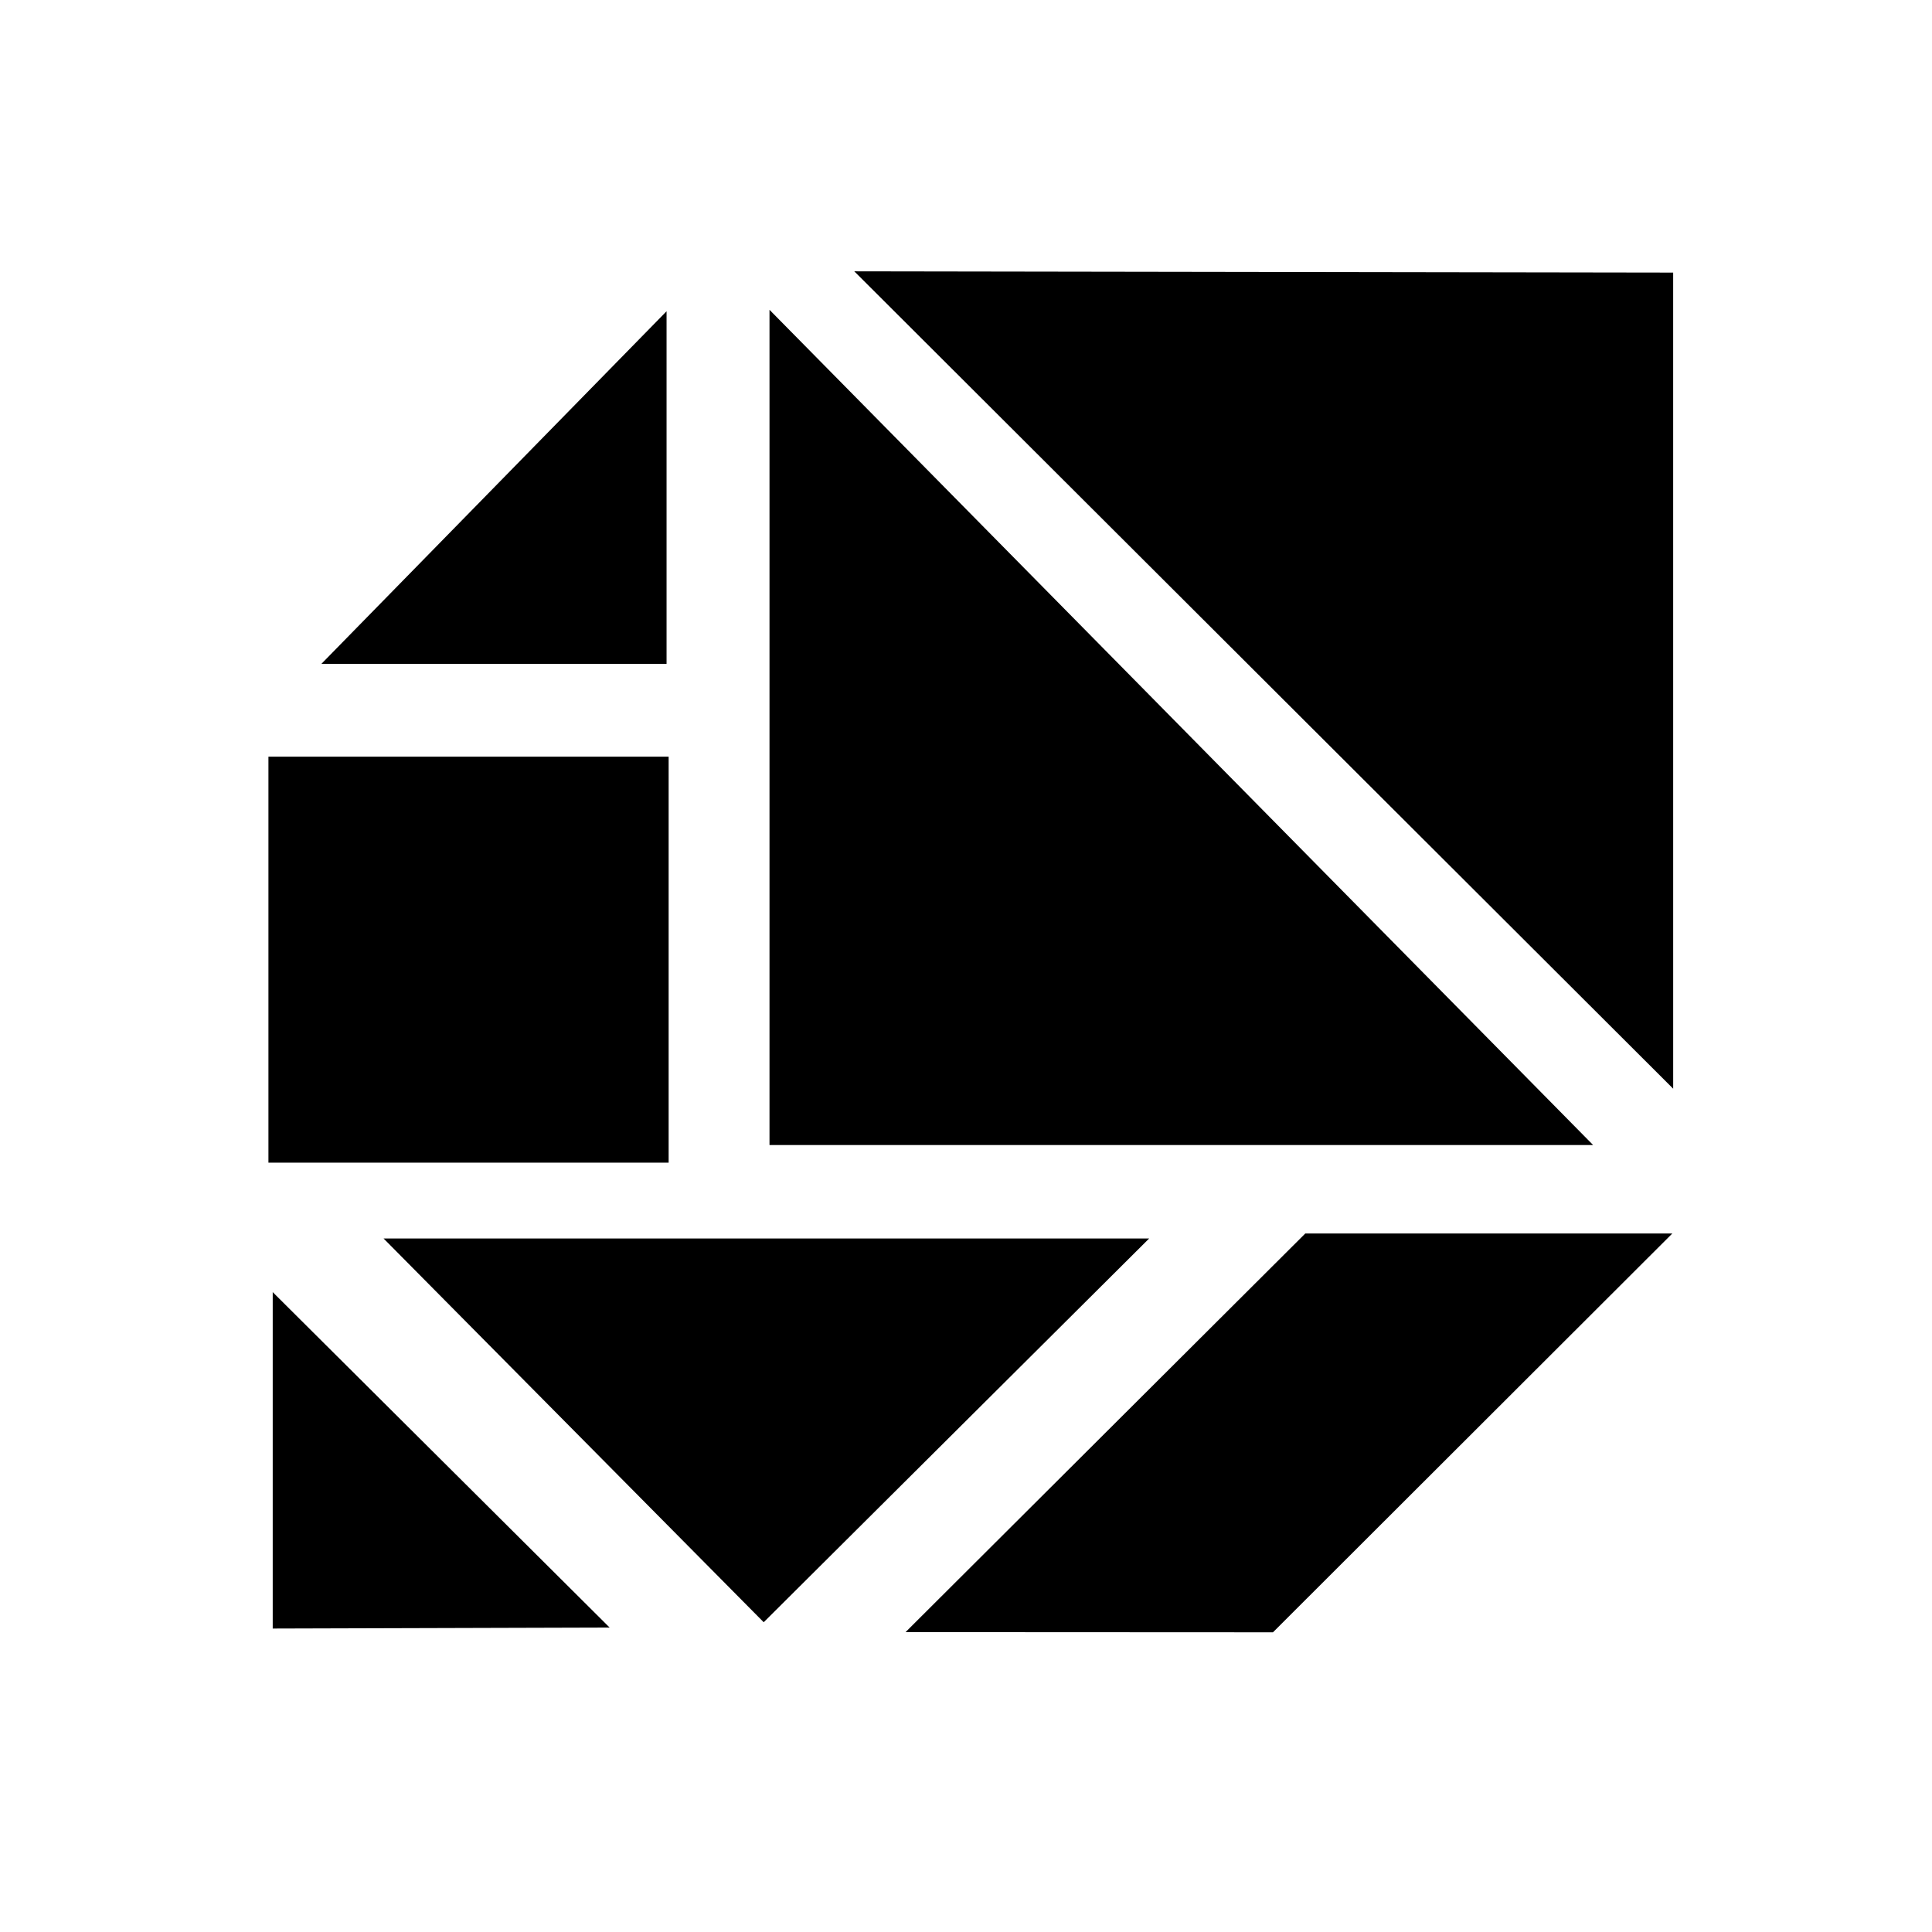 <?xml-stylesheet type="text/css" href="../css/styles.css" ?>
<svg xmlns="http://www.w3.org/2000/svg" xmlns:xlink="http://www.w3.org/1999/xlink" version="1.1" id="Layer_1" x="0px" y="0px" width="450px" height="450px" preserveAspectRatio="xMinYMin meet" viewBox="0 0 450 450" enable-background="new 0 0 450 450" xml:space="preserve">
  <path fill="none" d="M534.492 281.177"/>
  <polygon class="tangram-rhombus-dark" points="205.012,65.698 387.223,65.978 387.227,247.574  "/>
  <path class="tangram-rhombus-outline" d="M211.043 68.198l173.688 0.268 0.004 173.102L211.043 68.198M198.981 63.197l190.737 190.381 -0.004-190.087L198.981 63.197 198.981 63.197z"/>
  <rect x="65.016" y="178.728" class="tangram-rhombus-light" width="88.233" height="89.583"/>
  <path class="tangram-rhombus-outline" d="M150.758 181.219v84.601H67.506v-84.601H150.758M155.739 176.238H62.524v94.566h93.214L155.739 176.238 155.739 176.238z"/>
  <polygon class="tangram-rhombus-dark" points="152.766,78.602 152.765,152.142 80.773,152.143  "/>
  <path class="tangram-rhombus-outline" d="M150.274 84.708l0 64.943 -63.576 0L150.274 84.708M155.256 72.497l-80.408 82.137 80.407-0.001L155.256 72.497 155.256 72.497z"/>
  <polygon class="tangram-rhombus-light" points="181.722,264.205 181.722,78.234 365.11,264.205  "/>
  <path class="tangram-rhombus-outline" d="M184.213 84.308l174.942 177.408 -174.942-0.003V84.308M179.231 72.16v194.535h191.833L179.231 72.16 179.231 72.16z"/>
  <polygon class="tangram-rhombus-light" points="216.943,377.663 305.062,289.79 383.5,289.79 295.466,377.702  "/>
  <path class="tangram-rhombus-outline" d="M377.481 292.28l-83.046 82.932 -71.471-0.036 83.127-82.896L377.481 292.28M389.521 287.299h-85.488l-93.111 92.853 85.577 0.042L389.521 287.299 389.521 287.299z"/>
  <polygon class="tangram-rhombus-dark" points="95.312,290.958 261.63,290.956 177.892,374.322  "/>
  <path class="tangram-rhombus-outline" d="M255.599 293.447l-77.694 77.347 -76.62-77.347H255.599M267.664 288.465l-178.325 0.001 88.542 89.384L267.664 288.465 267.664 288.465z"/>
  <polygon class="tangram-rhombus-dark" points="66.013,306.957 135.979,376.616 66.013,376.819  "/>
  <path class="tangram-rhombus-outline" d="M68.504 312.952l61.46 61.19 -61.46 0.179V312.952M63.522 300.961v78.356l78.473-0.227L63.522 300.961 63.522 300.961z"/>
</svg>
